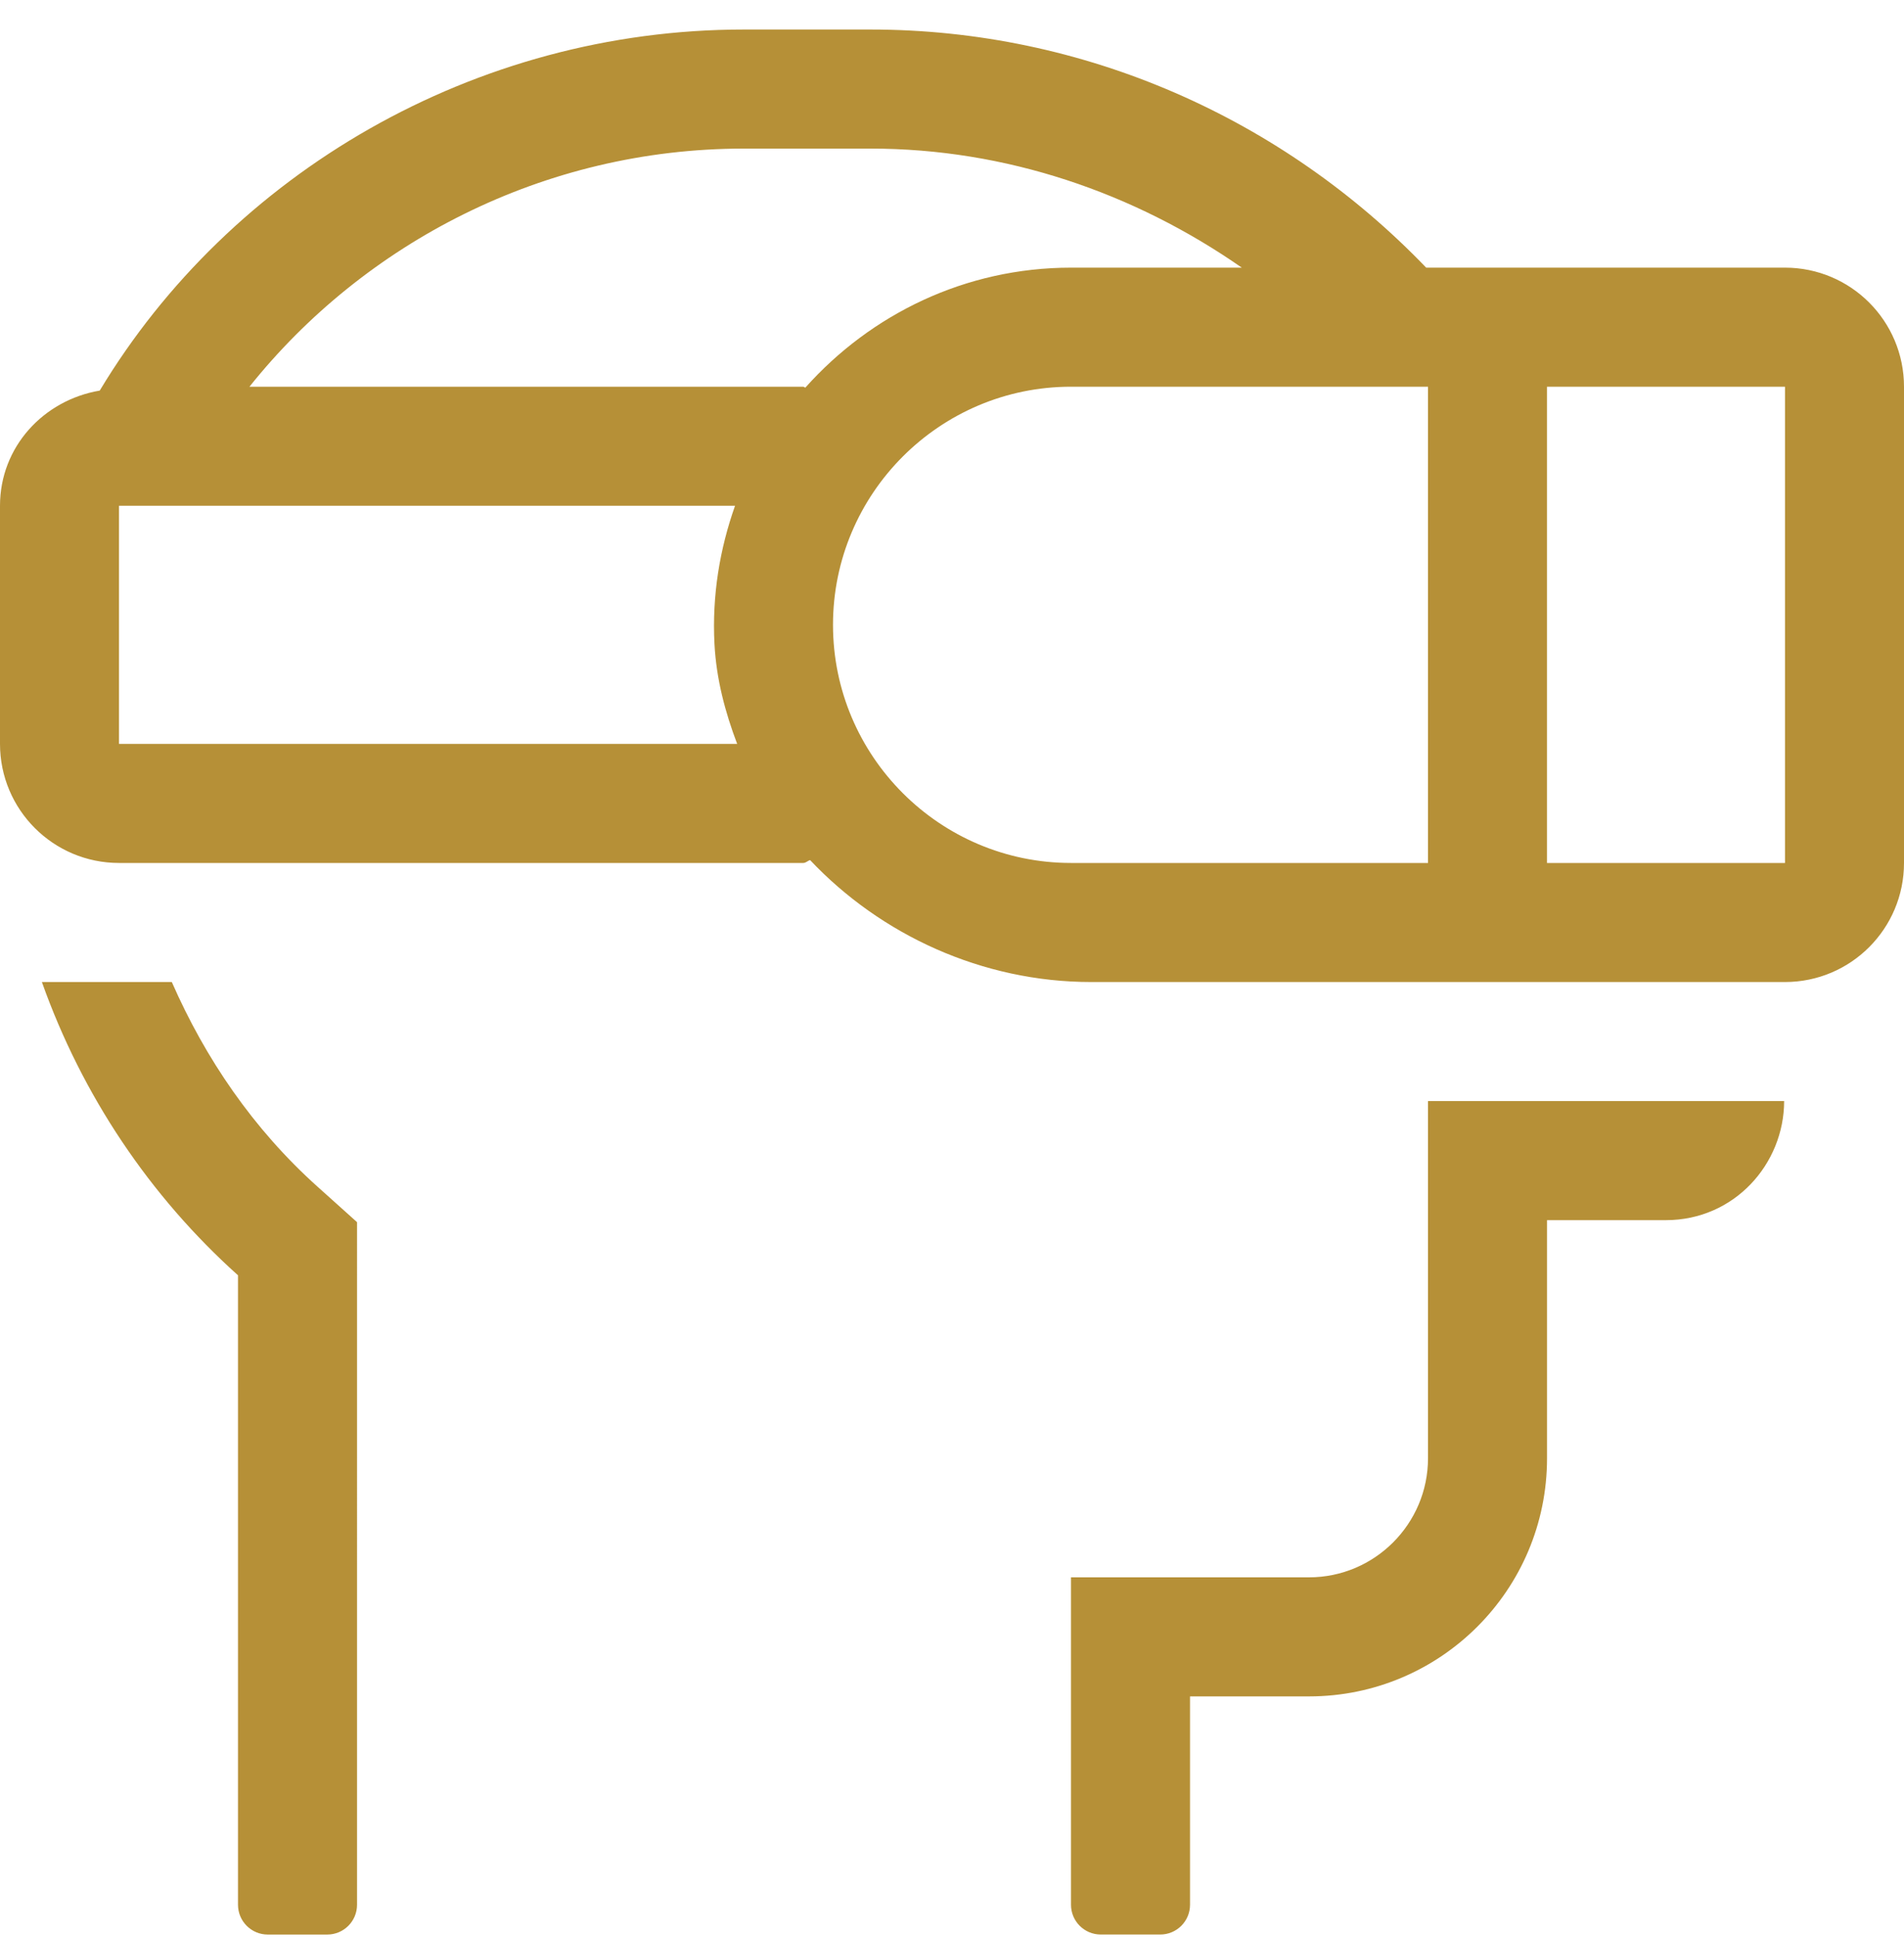 <svg width="60" height="61" fill="none" xmlns="http://www.w3.org/2000/svg">
  <path d="M56.25 8.43H44.943C40.434 3.74 34.172.93 27.432.93h-3.994C14.952.93 7.256 5.465 3.143 12.302 1.372 12.603 0 14.074 0 15.93v7.5c0 2.071 1.679 3.75 3.75 3.75h21.562c.084 0 .138-.069.217-.09 2.225 2.356 5.422 3.84 8.857 3.84H56.25c2.071 0 3.75-1.679 3.75-3.75v-15c0-2.071-1.679-3.75-3.75-3.75ZM3.75 23.43v-7.5h19.413c-.48 1.355-.728 2.818-.648 4.355.059 1.113.339 2.153.715 3.145H3.75Zm21.629-11.222c-.026-.002-.041-.028-.067-.028H7.861C11.474 7.659 17.125 4.68 23.44 4.68h3.994c4.253 0 8.296 1.382 11.698 3.75H33.75c-3.336 0-6.311 1.472-8.371 3.778ZM45 27.18H33.75c-4.136 0-7.5-3.365-7.5-7.5 0-4.136 3.365-7.5 7.5-7.5H45v15Zm11.25 0h-7.5v-15h7.5v15Zm-50.837 3.75H1.32C2.592 34.509 4.726 37.679 7.5 40.167v19.826c0 .518.42.938.938.938h1.875c.518 0 .938-.42.938-.938V38.493l-1.246-1.118c-2.024-1.815-3.533-4.032-4.591-6.445ZM45 34.68v11.25c0 2.067-1.683 3.75-3.75 3.75h-7.5v10.312c0 .518.419.938.938.938h1.875c.518 0 .938-.42.938-.938v-6.562h3.75c4.143 0 7.5-3.357 7.5-7.5v-7.5h3.745c2.162 0 3.725-1.775 3.727-3.75H45Z" fill="#B69037"/>
</svg>
